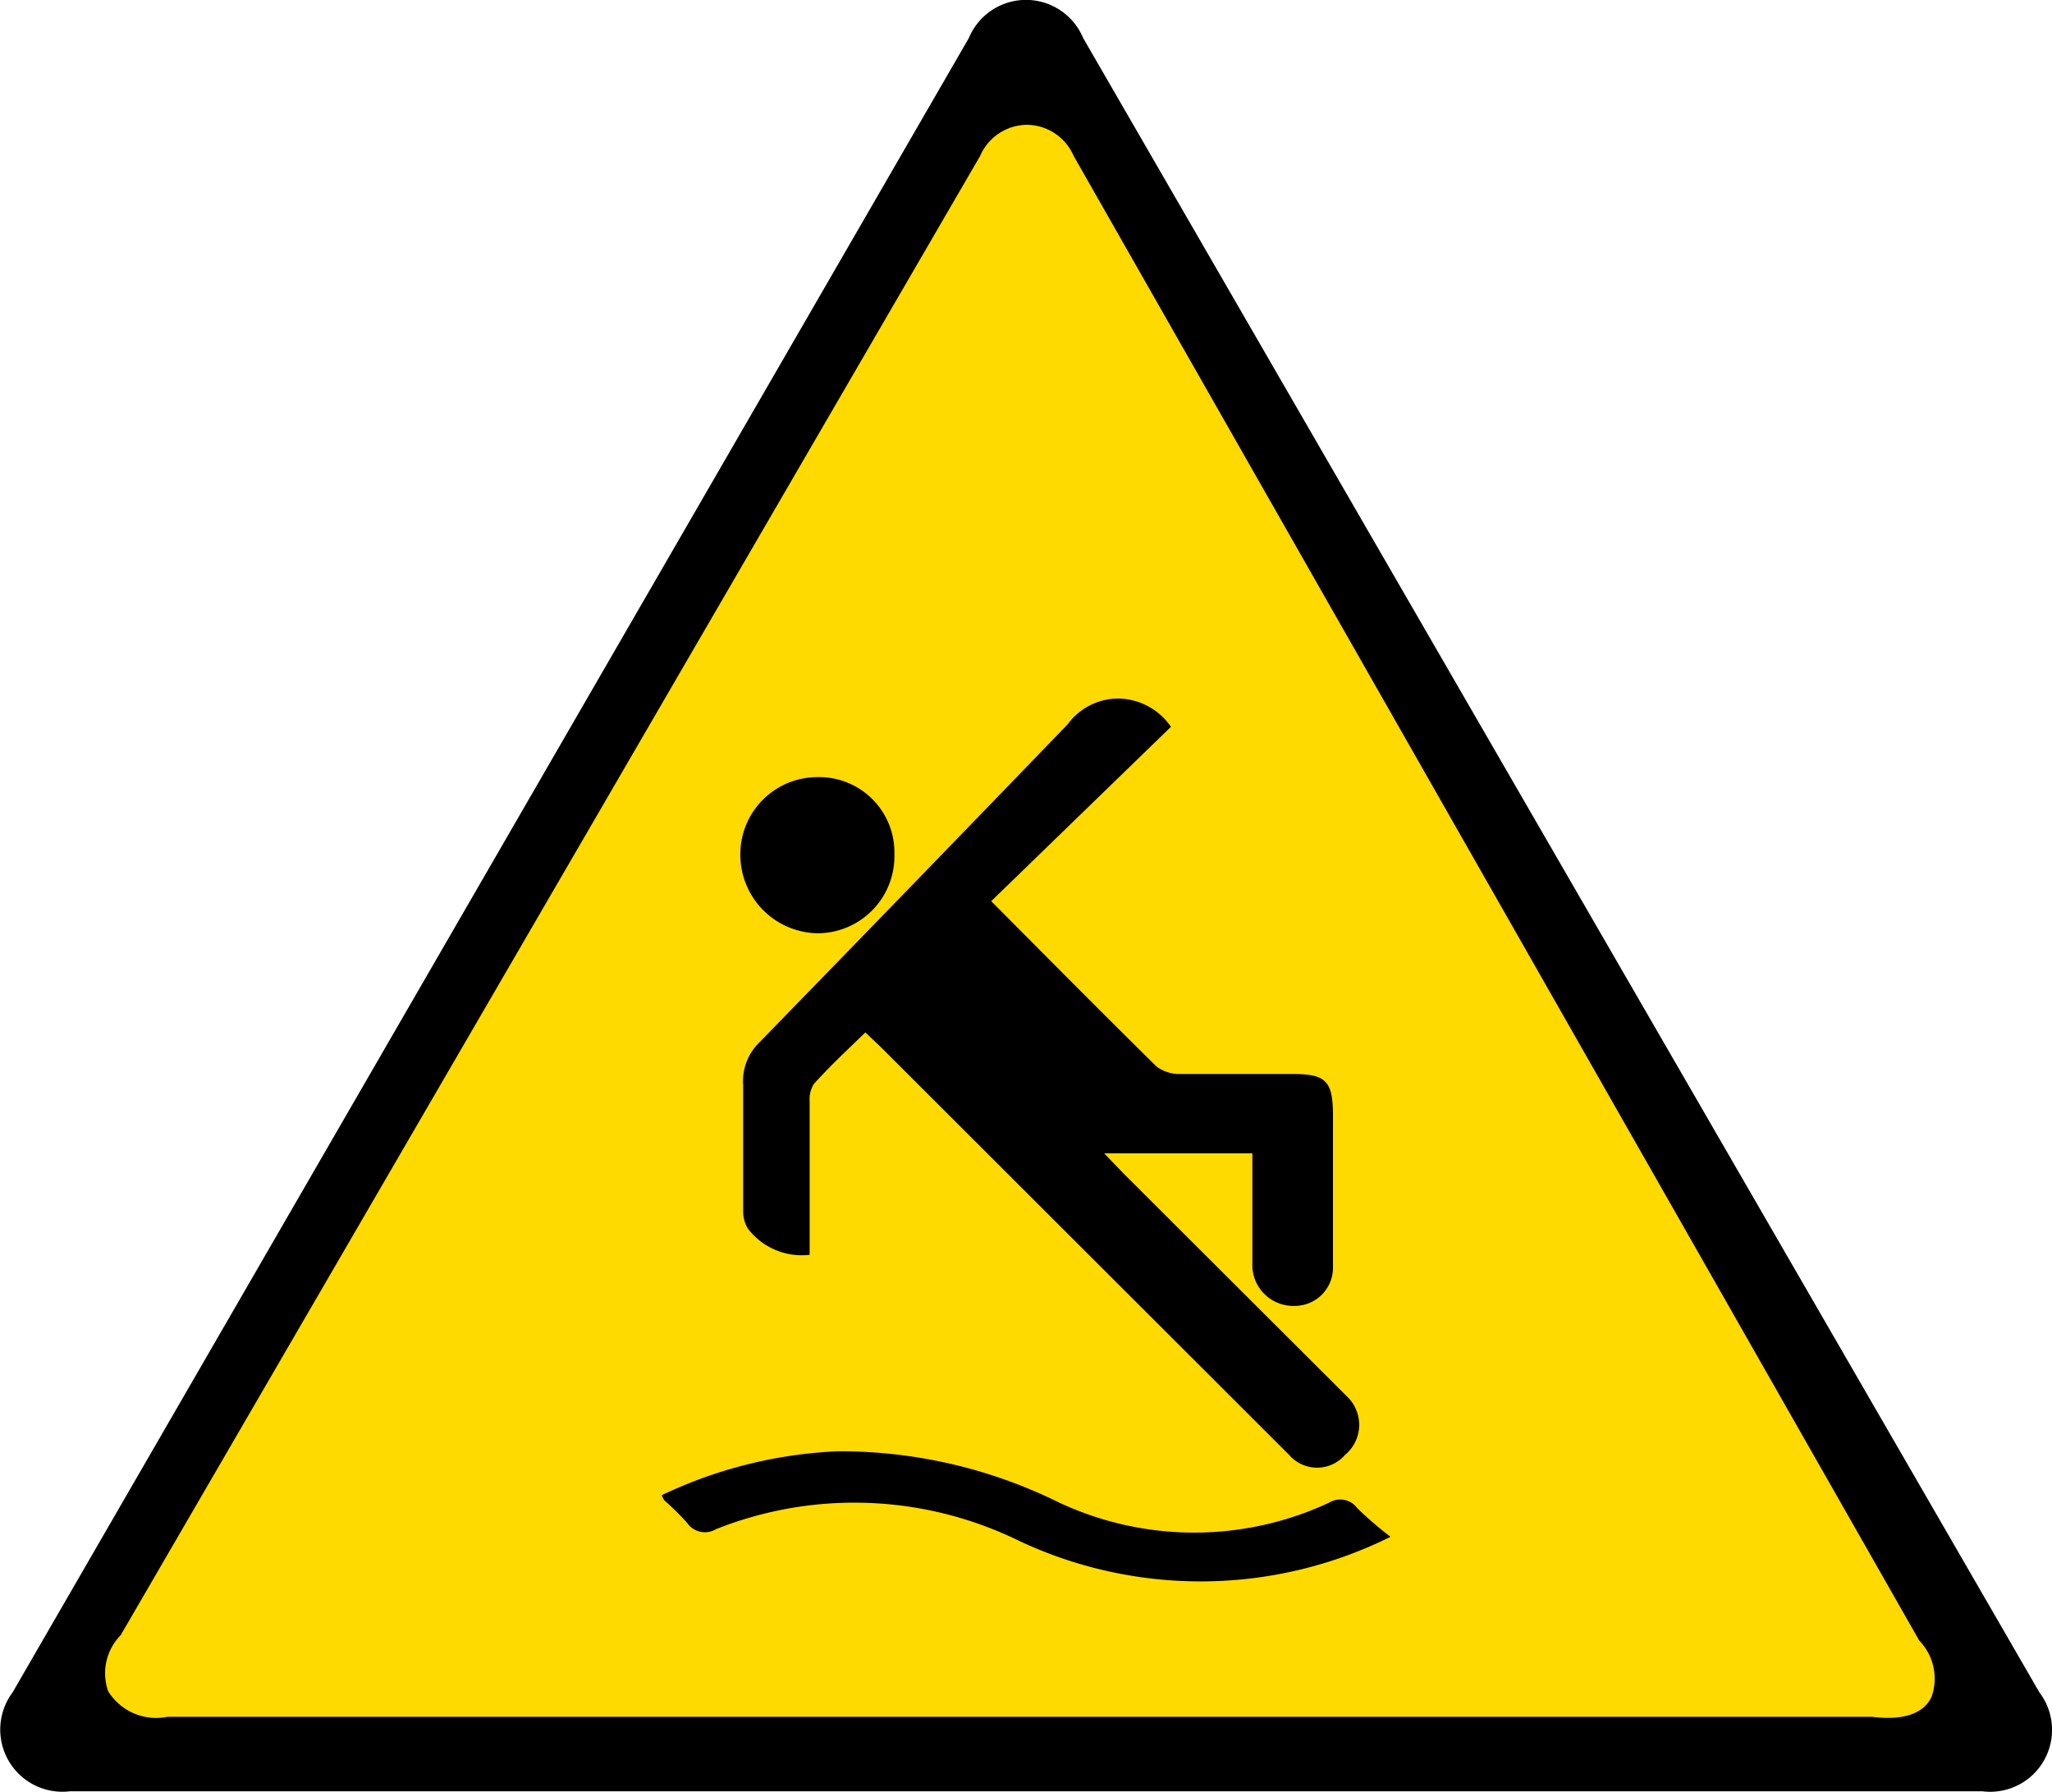 <svg xmlns="http://www.w3.org/2000/svg" viewBox="0 0 79.91 69.77"><defs><style>.cls-1,.cls-2{fill-rule:evenodd;}.cls-2{fill:#ffda00;}</style></defs><g id="Capa_2" data-name="Capa 2"><g id="Capa_1-2" data-name="Capa 1"><path class="cls-1" d="M.49,65.9a2.42,2.42,0,0,0,2.23,3.85H77.2a2.41,2.41,0,0,0,2.22-3.85L42.18,1.48a2.41,2.41,0,0,0-4.45,0Z"/><path class="cls-2" d="M4.7,63.67a2.12,2.12,0,0,0-.49,2.18,2.2,2.2,0,0,0,2.31,1H72.91c.77.1,1.91.08,2.31-.78a2.13,2.13,0,0,0-.48-2.19L41.81,6.07A2,2,0,0,0,40,4.86a2,2,0,0,0-1.83,1.21Z"/><path d="M45.6,28.3l-7,6.79c2.21,2.22,4.31,4.34,6.44,6.44a1.49,1.49,0,0,0,.92.29c1.47,0,2.94,0,4.41,0,1.27,0,1.53.29,1.54,1.57v6a1.49,1.49,0,0,1-1.49,1.46,1.6,1.6,0,0,1-1.65-1.49c0-1.47,0-2.93,0-4.45H43l.75.78,8.73,8.71a1.52,1.52,0,0,1-.1,2.25,1.44,1.44,0,0,1-2.18,0L34.33,40.8l-.63-.6c-.68.66-1.36,1.29-2,2a1.1,1.1,0,0,0-.17.67c0,1.69,0,3.38,0,5.07v.92a2.64,2.64,0,0,1-2.39-1,1.26,1.26,0,0,1-.2-.68c0-1.64,0-3.28,0-4.92a2.11,2.11,0,0,1,.64-1.68q6-6.16,12-12.38a2.44,2.44,0,0,1,2-1A2.53,2.53,0,0,1,45.6,28.3Z"/><path d="M25.77,58.22a17.66,17.66,0,0,1,6.86-1.71,19.23,19.23,0,0,1,8.62,2,12.42,12.42,0,0,0,10.51,0,.82.82,0,0,1,1.09.21,14.27,14.27,0,0,0,1.3,1.12A16.61,16.61,0,0,1,39.69,60a14.58,14.58,0,0,0-11.8-.46.84.84,0,0,1-1.13-.24,10.57,10.57,0,0,0-.89-.88A.9.9,0,0,1,25.77,58.22Z"/><path d="M31.83,30.26a2.93,2.93,0,0,1,3,3,3,3,0,0,1-3,3.08,3.06,3.06,0,0,1-3-3.1A3,3,0,0,1,31.83,30.26Z"/></g></g></svg>
